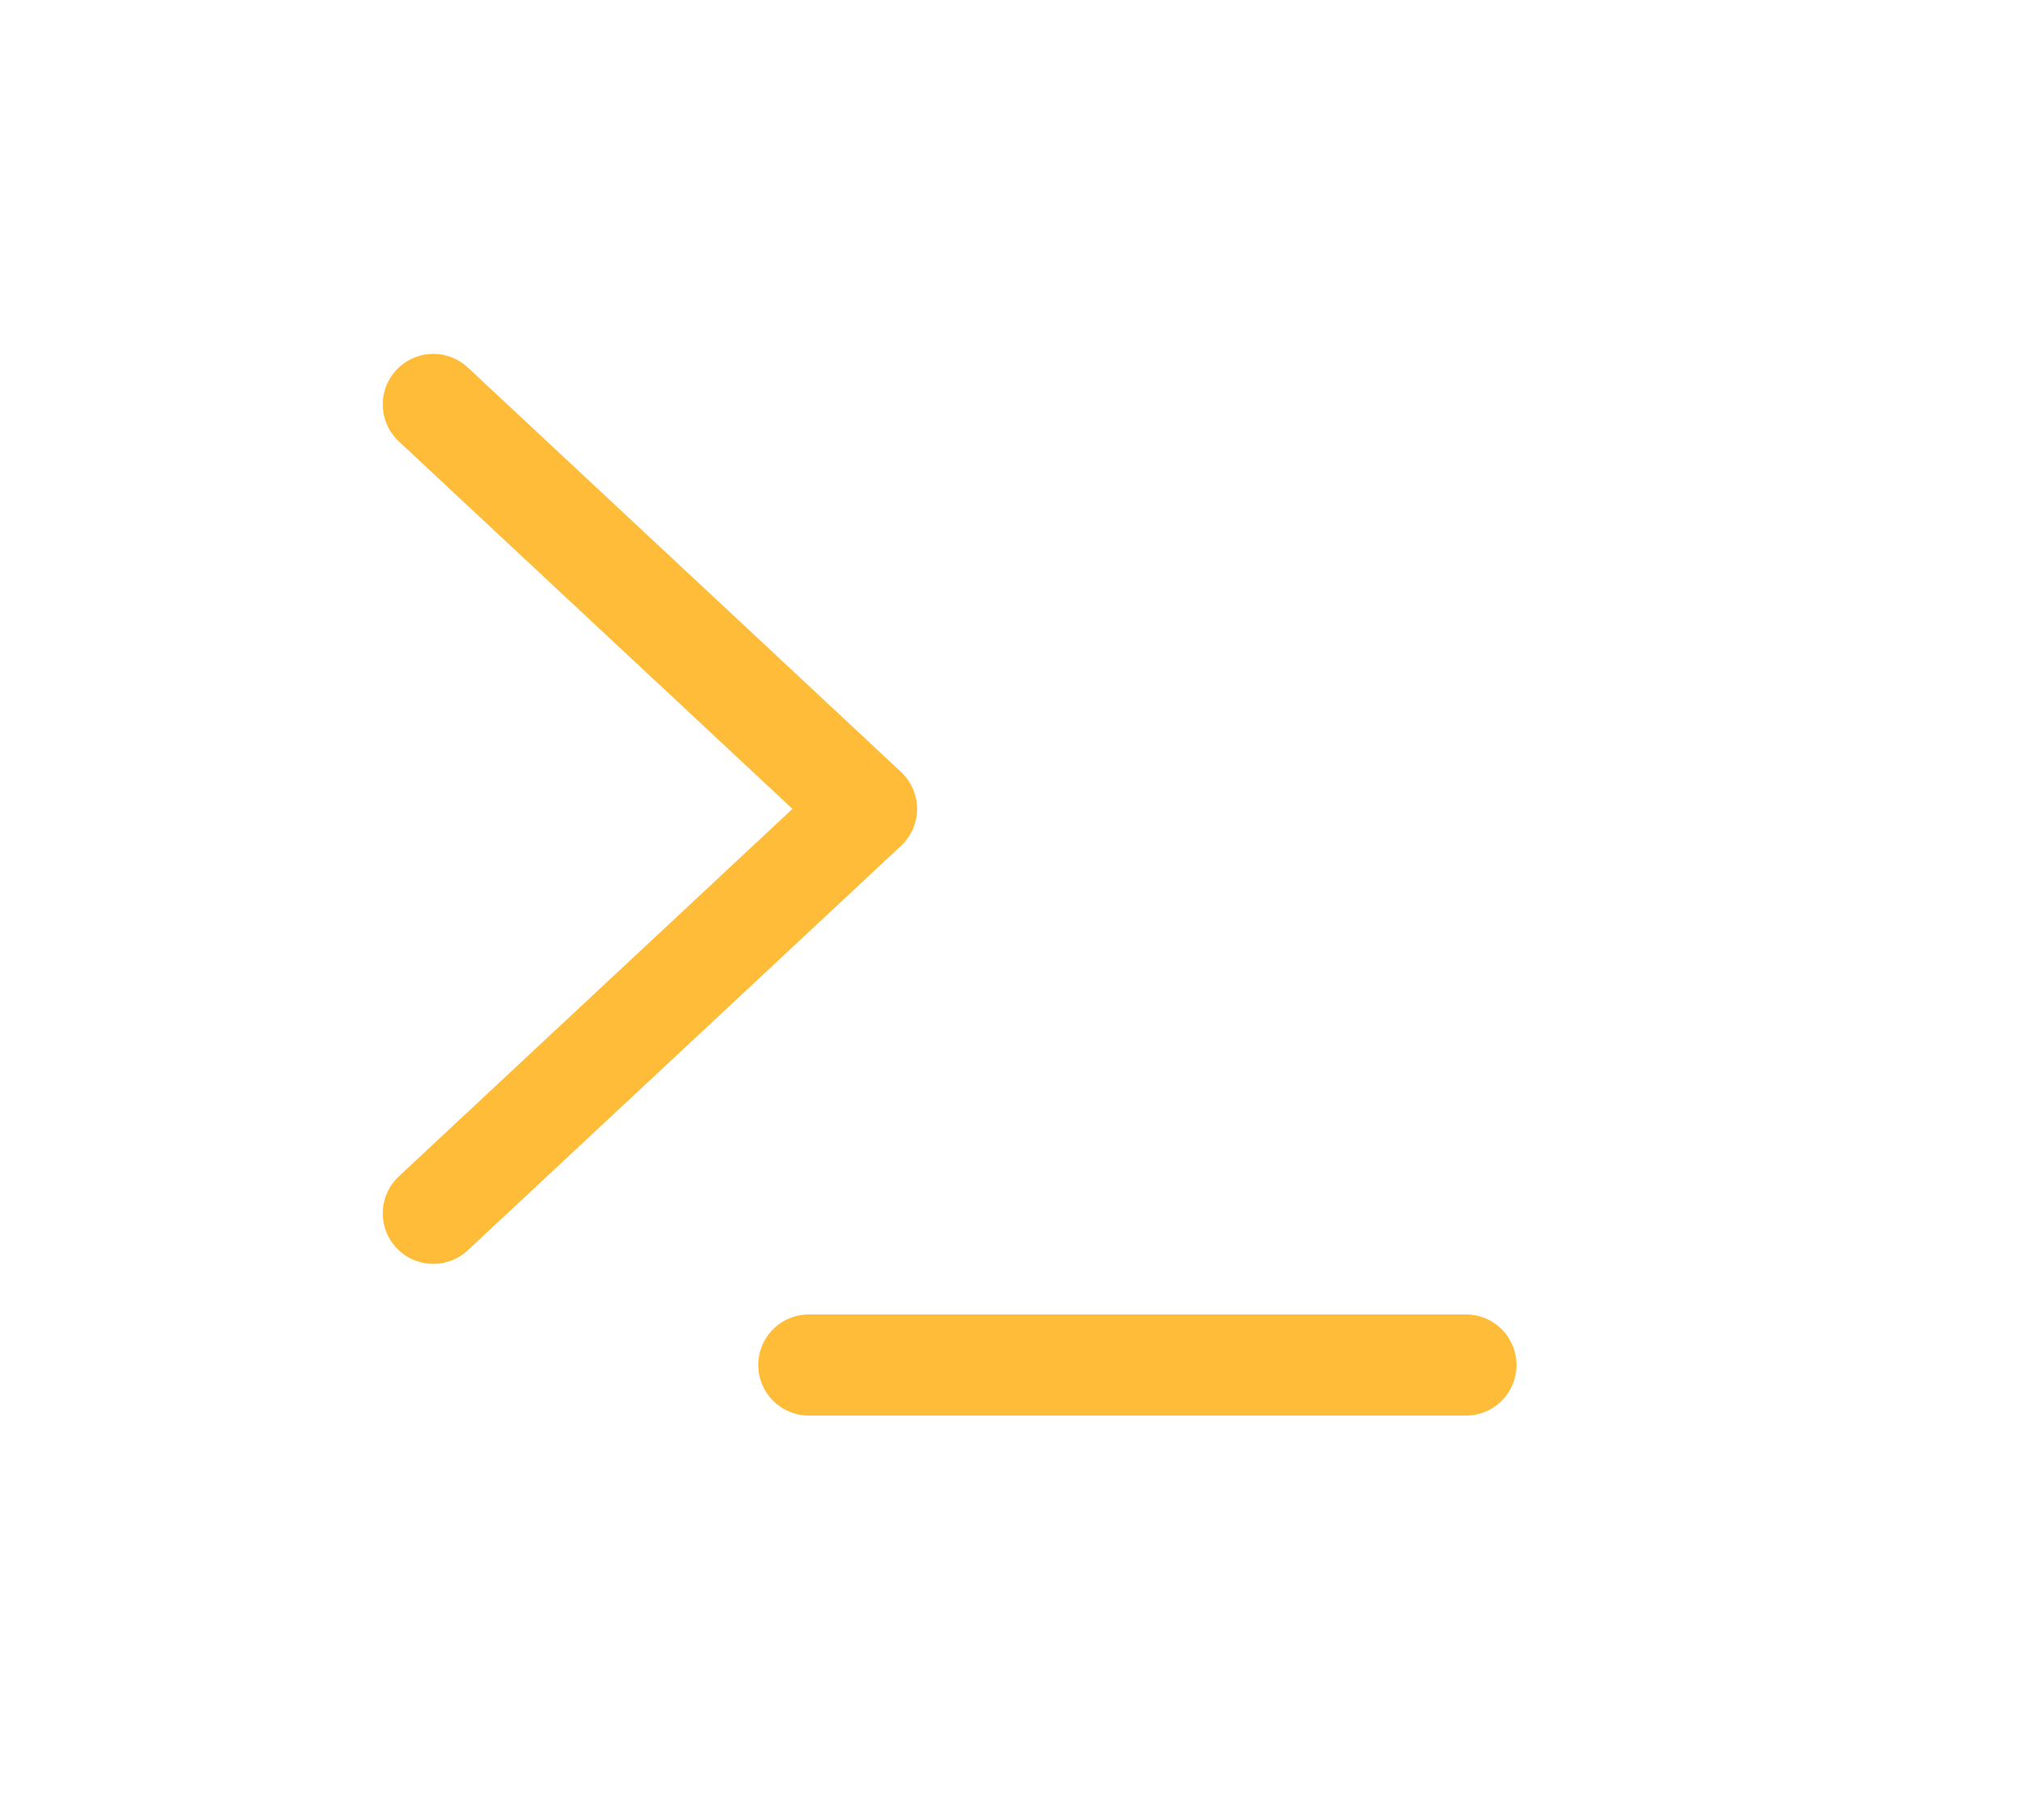 <svg width="20" height="18" viewBox="0 0 20 18" fill="none" xmlns="http://www.w3.org/2000/svg">
<path d="M4.286 4L8.571 8L4.286 12" stroke="#FFBC39" stroke-linecap="round" stroke-linejoin="round"/>
<line x1="8" y1="13.5" x2="14.5" y2="13.5" stroke="#FFBC39" stroke-linecap="round"/>
</svg>
